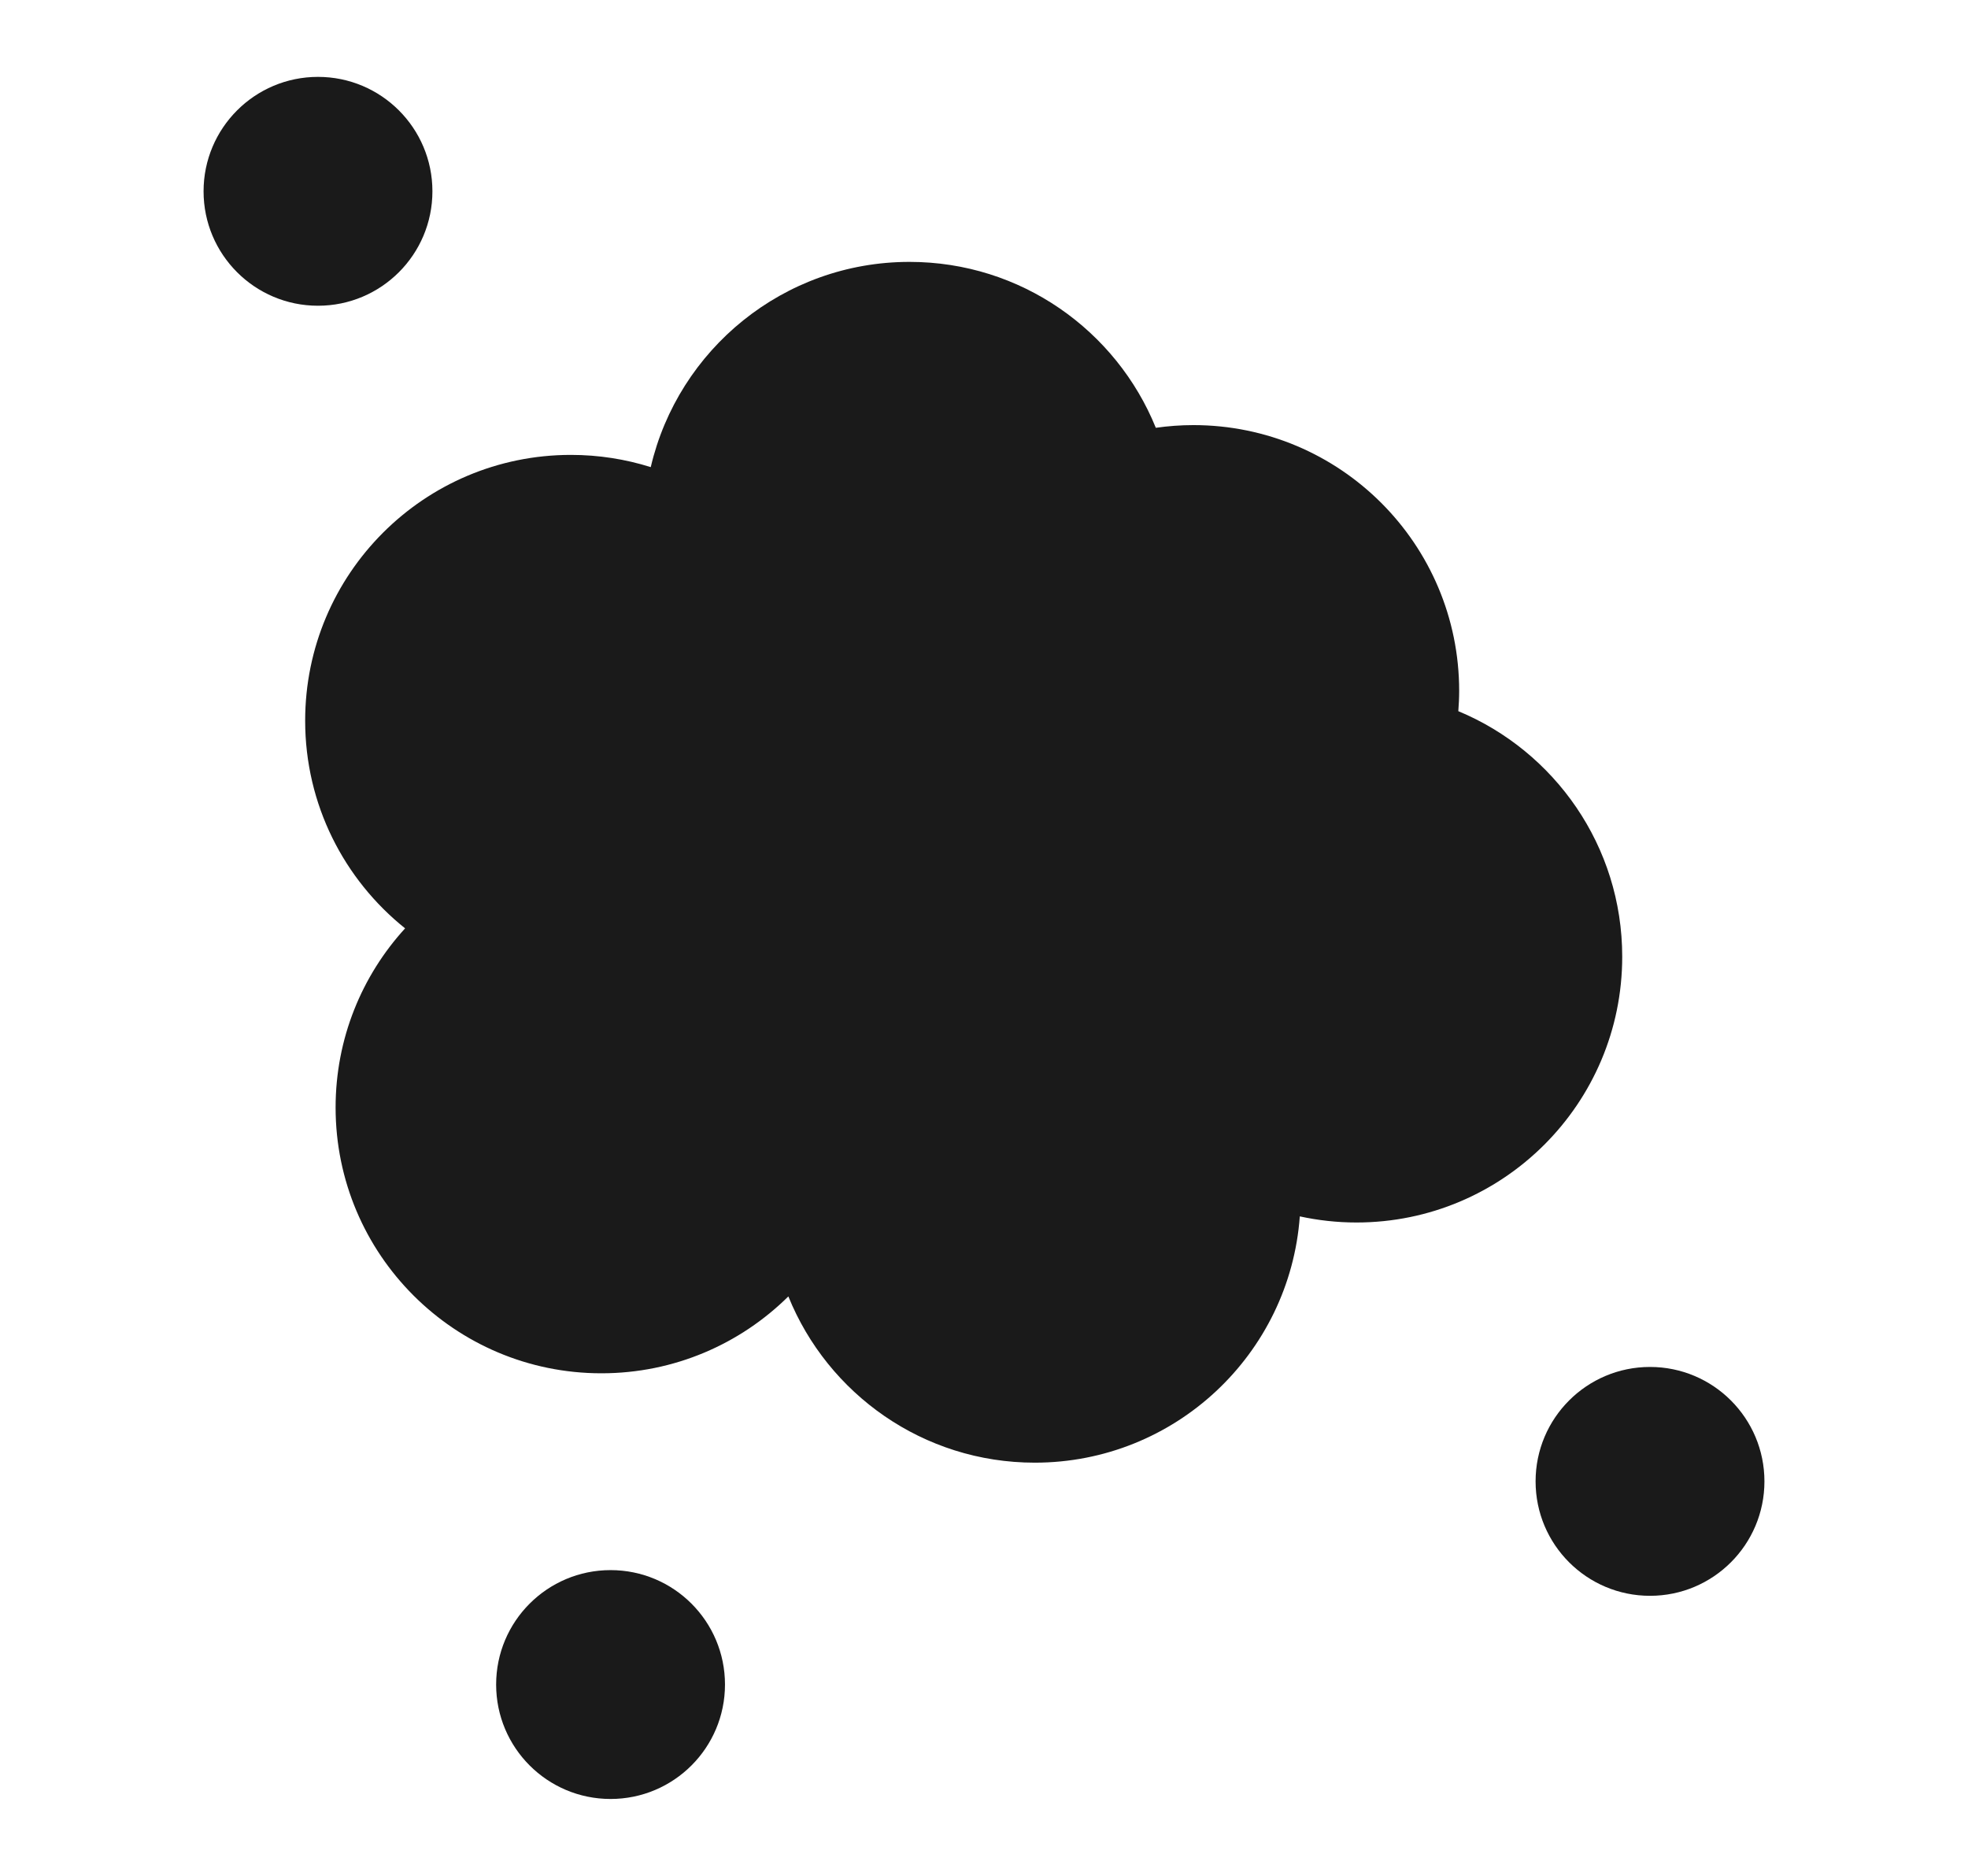 <svg width="512" height="488" viewBox="0 0 512 488" fill="none" xmlns="http://www.w3.org/2000/svg">
<path d="M379.401 185.01C379.531 183.27 379.621 181.51 379.621 179.74C379.621 141.55 348.661 110.59 310.471 110.59C307.151 110.59 303.891 110.84 300.701 111.29C290.431 85.98 265.611 68.13 236.621 68.13C203.861 68.13 176.431 90.93 169.301 121.52C162.741 119.46 155.771 118.34 148.531 118.34C110.341 118.34 79.391 149.3 79.391 187.49C79.391 209.35 89.551 228.83 105.391 241.51C94.161 253.8 87.311 270.16 87.311 288.11C87.311 326.3 118.271 357.26 156.461 357.26C175.431 357.26 192.601 349.62 205.101 337.26C215.351 362.61 240.181 380.51 269.211 380.51C305.691 380.51 335.551 352.26 338.161 316.44C342.911 317.47 347.831 318.03 352.901 318.03C391.081 318.03 422.041 287.07 422.041 248.88C422.041 220.09 404.431 195.41 379.401 185.01Z" fill="#1A1A1A"/>
<path d="M82.73 79.538C99.171 79.538 112.499 66.21 112.499 49.769C112.499 33.328 99.171 20 82.73 20C66.289 20 52.961 33.328 52.961 49.769C52.961 66.21 66.289 79.538 82.73 79.538Z" fill="#1A1A1A"/>
<path d="M429.271 415.148C445.712 415.148 459.04 401.82 459.04 385.379C459.04 368.938 445.712 355.61 429.271 355.61C412.83 355.61 399.502 368.938 399.502 385.379C399.502 401.82 412.83 415.148 429.271 415.148Z" fill="#1A1A1A"/>
<path d="M158.845 468C175.286 468 188.614 454.672 188.614 438.231C188.614 421.79 175.286 408.462 158.845 408.462C142.404 408.462 129.076 421.79 129.076 438.231C129.076 454.672 142.404 468 158.845 468Z" fill="#1A1A1A"/>
</svg>
